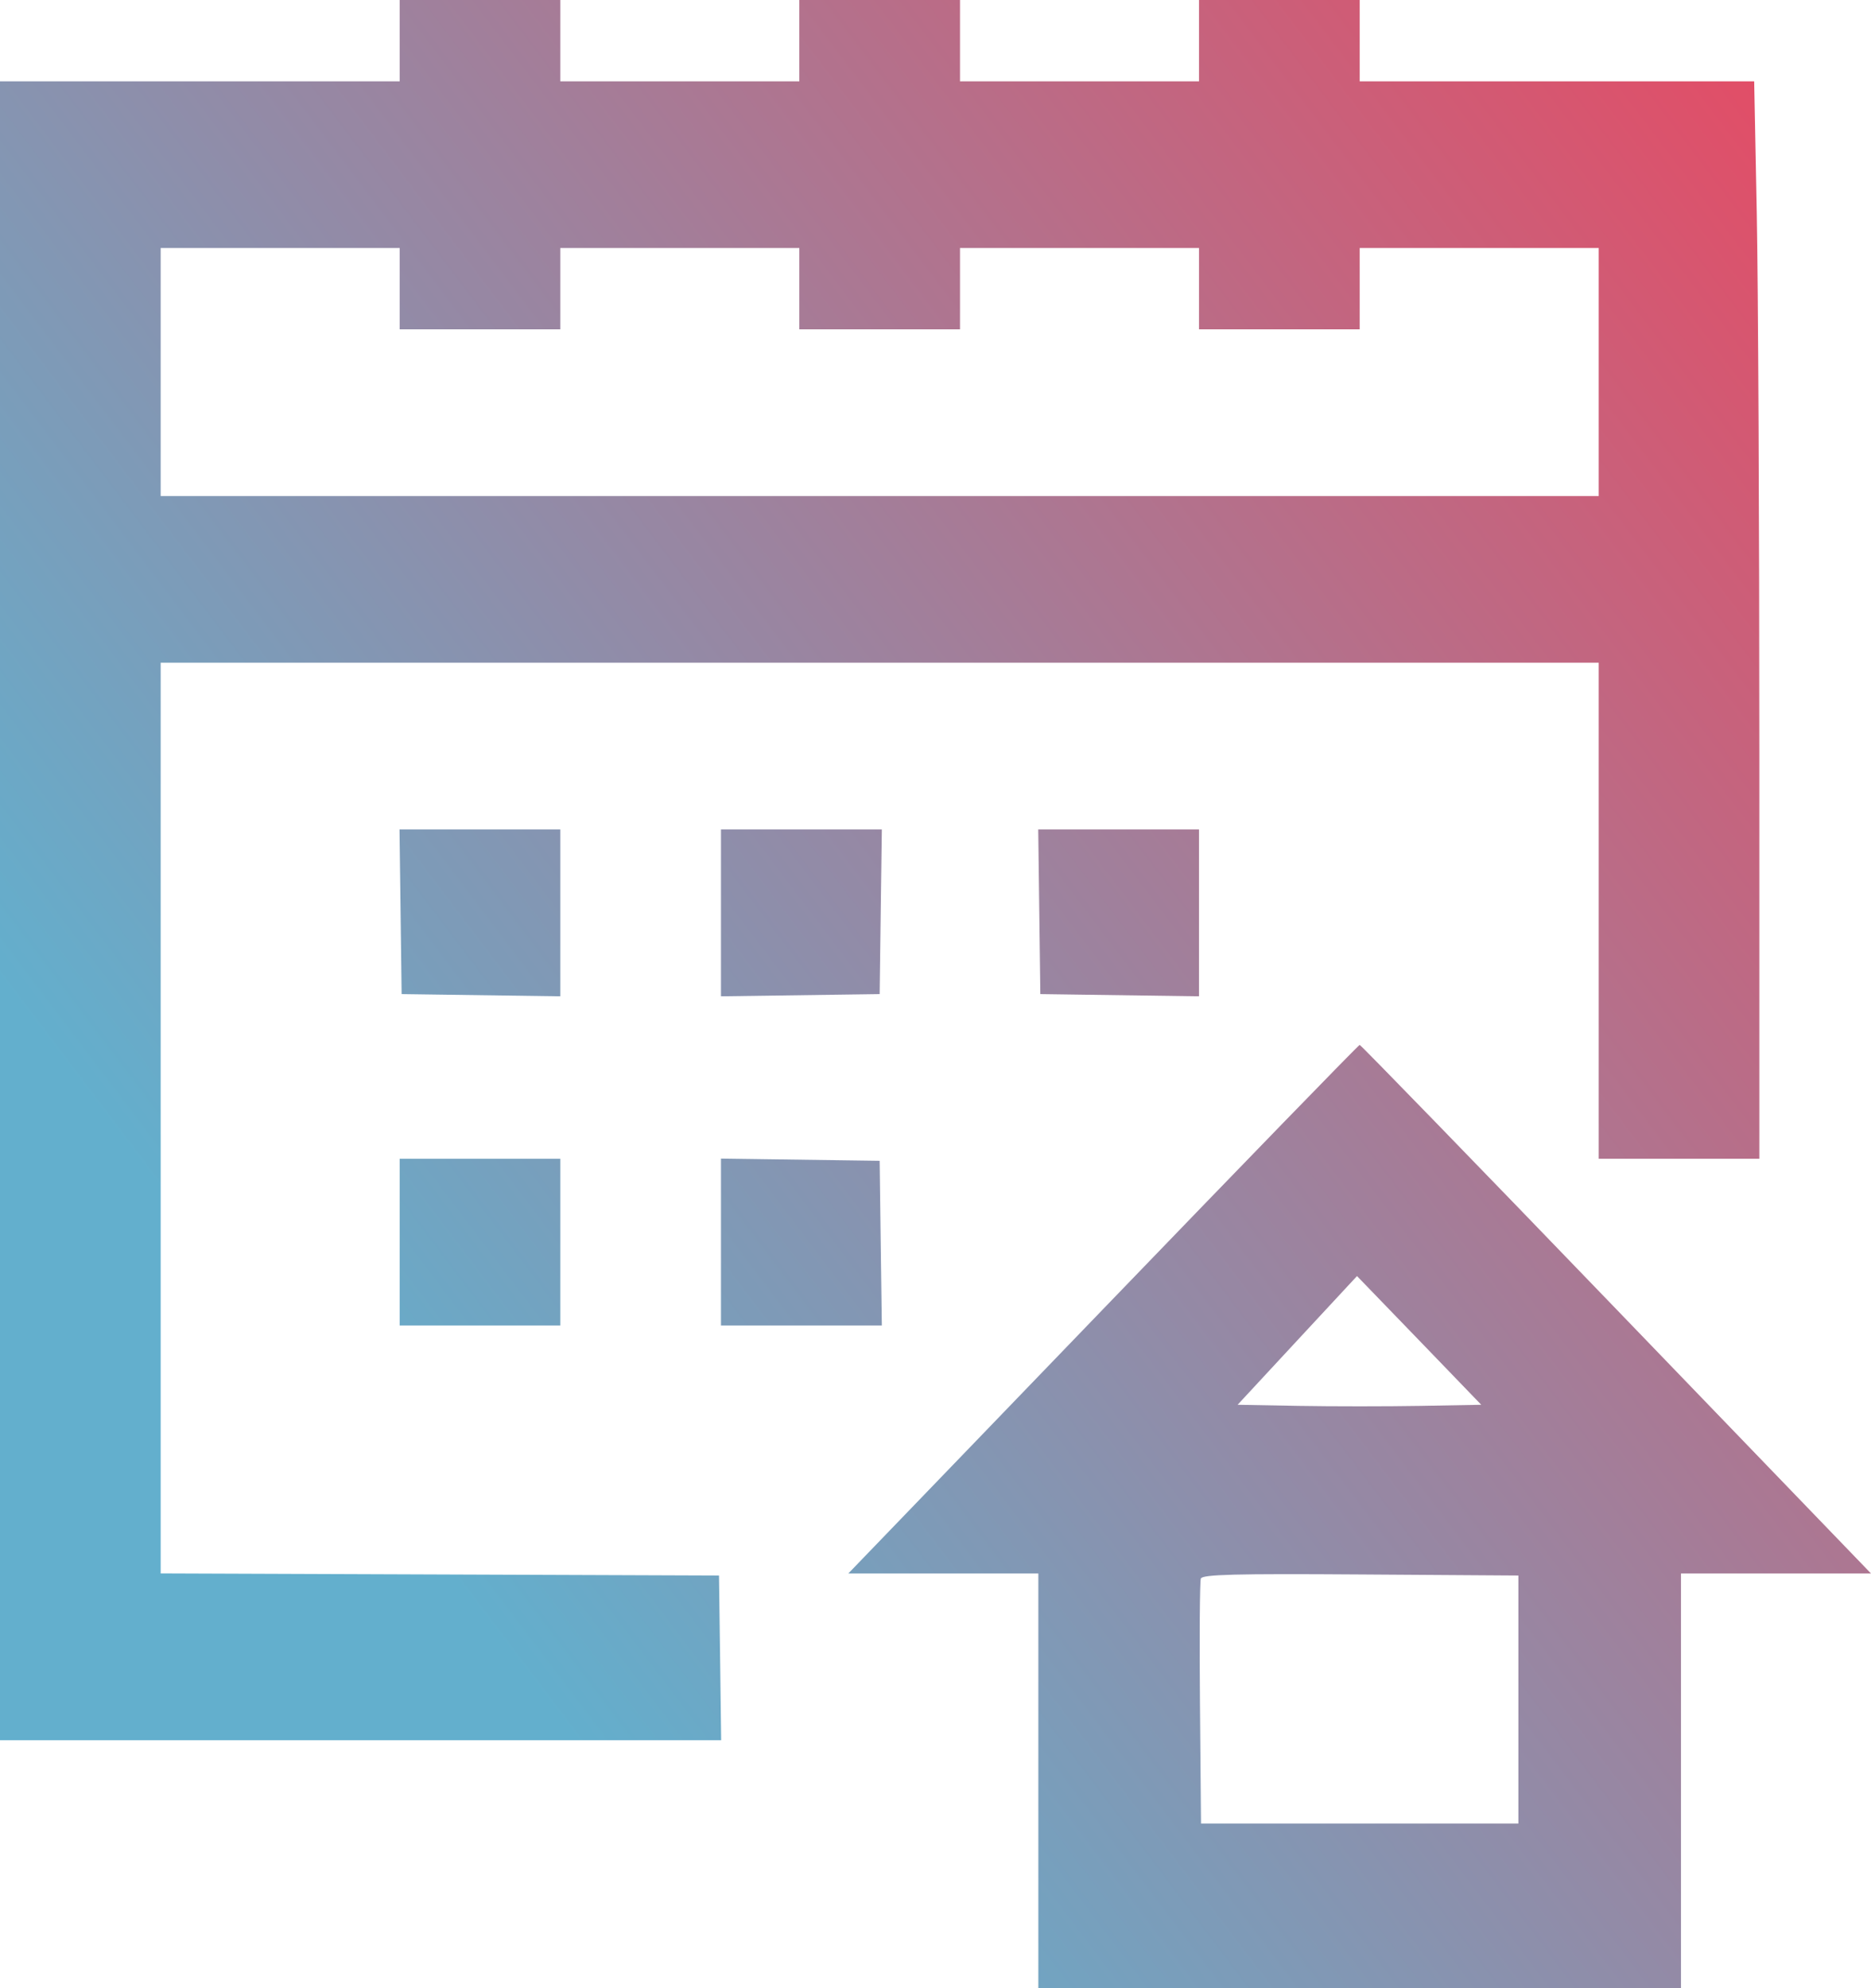 <svg width="32" height="34" viewBox="0 0 32 34" fill="none" xmlns="http://www.w3.org/2000/svg">
<path fill-rule="evenodd" clip-rule="evenodd" d="M6.836 0.695V1.391H3.418H0V15.575V29.759H6.167H12.334L12.316 28.351L12.297 26.943L7.523 26.925L2.748 26.907V19.12V11.333H15.045H27.343V15.575V19.816H28.717H30.09L30.09 12.846C30.09 9.012 30.07 4.866 30.046 3.633L30.002 1.391H26.628H23.255V0.695V0H21.881H20.507V0.695V1.391H18.463H16.419V0.695V0H15.045H13.671V0.695V1.391H11.627H9.583V0.695V0H8.21H6.836V0.695ZM6.836 4.937V5.632H8.21H9.583V4.937V4.241H11.627H13.671V4.937V5.632H15.045H16.419V4.937V4.241H18.463H20.507V4.937V5.632H21.881H23.255V4.937V4.241H25.299H27.343V6.362V8.483H15.045H2.748V6.362V4.241H4.792H6.836V4.937ZM6.851 15.592L6.869 17L8.226 17.019L9.583 17.038V15.611V14.184H8.208H6.833L6.851 15.592ZM12.331 15.611V17.038L13.688 17.019L15.045 17L15.063 15.592L15.082 14.184H13.706H12.331V15.611ZM17.775 15.592L17.793 17L19.15 17.019L20.507 17.038V15.611V14.184H19.132H17.757L17.775 15.592ZM18.865 22.389L14.509 26.908H16.134H17.759V30.454V34H23.255H28.75V30.454V26.908H30.375H32L27.644 22.389C25.249 19.903 23.273 17.869 23.255 17.869C23.236 17.869 21.261 19.903 18.865 22.389ZM6.836 21.241V22.667H8.21H9.583V21.241V19.816H8.21H6.836V21.241ZM12.331 21.24V22.667H13.706H15.082L15.063 21.259L15.045 19.851L13.688 19.832L12.331 19.813V21.24ZM24.294 24.042C23.723 24.052 22.785 24.052 22.211 24.042L21.167 24.023L22.188 22.922L23.209 21.822L24.272 22.922L25.334 24.023L24.294 24.042ZM25.969 29.063V31.184H23.255H20.541L20.523 29.134C20.513 28.006 20.52 27.044 20.538 26.995C20.564 26.925 21.133 26.91 23.27 26.925L25.969 26.943V29.063Z" fill="url(#paint0_linear_0_103)"/>
<defs>
<linearGradient id="paint0_linear_0_103" x1="7.489" y1="26.766" x2="40.279" y2="1.943" gradientUnits="userSpaceOnUse">
<stop stop-color="#63AFCD"/>
<stop offset="1" stop-color="#FF374F"/>
</linearGradient>
</defs>
</svg>
